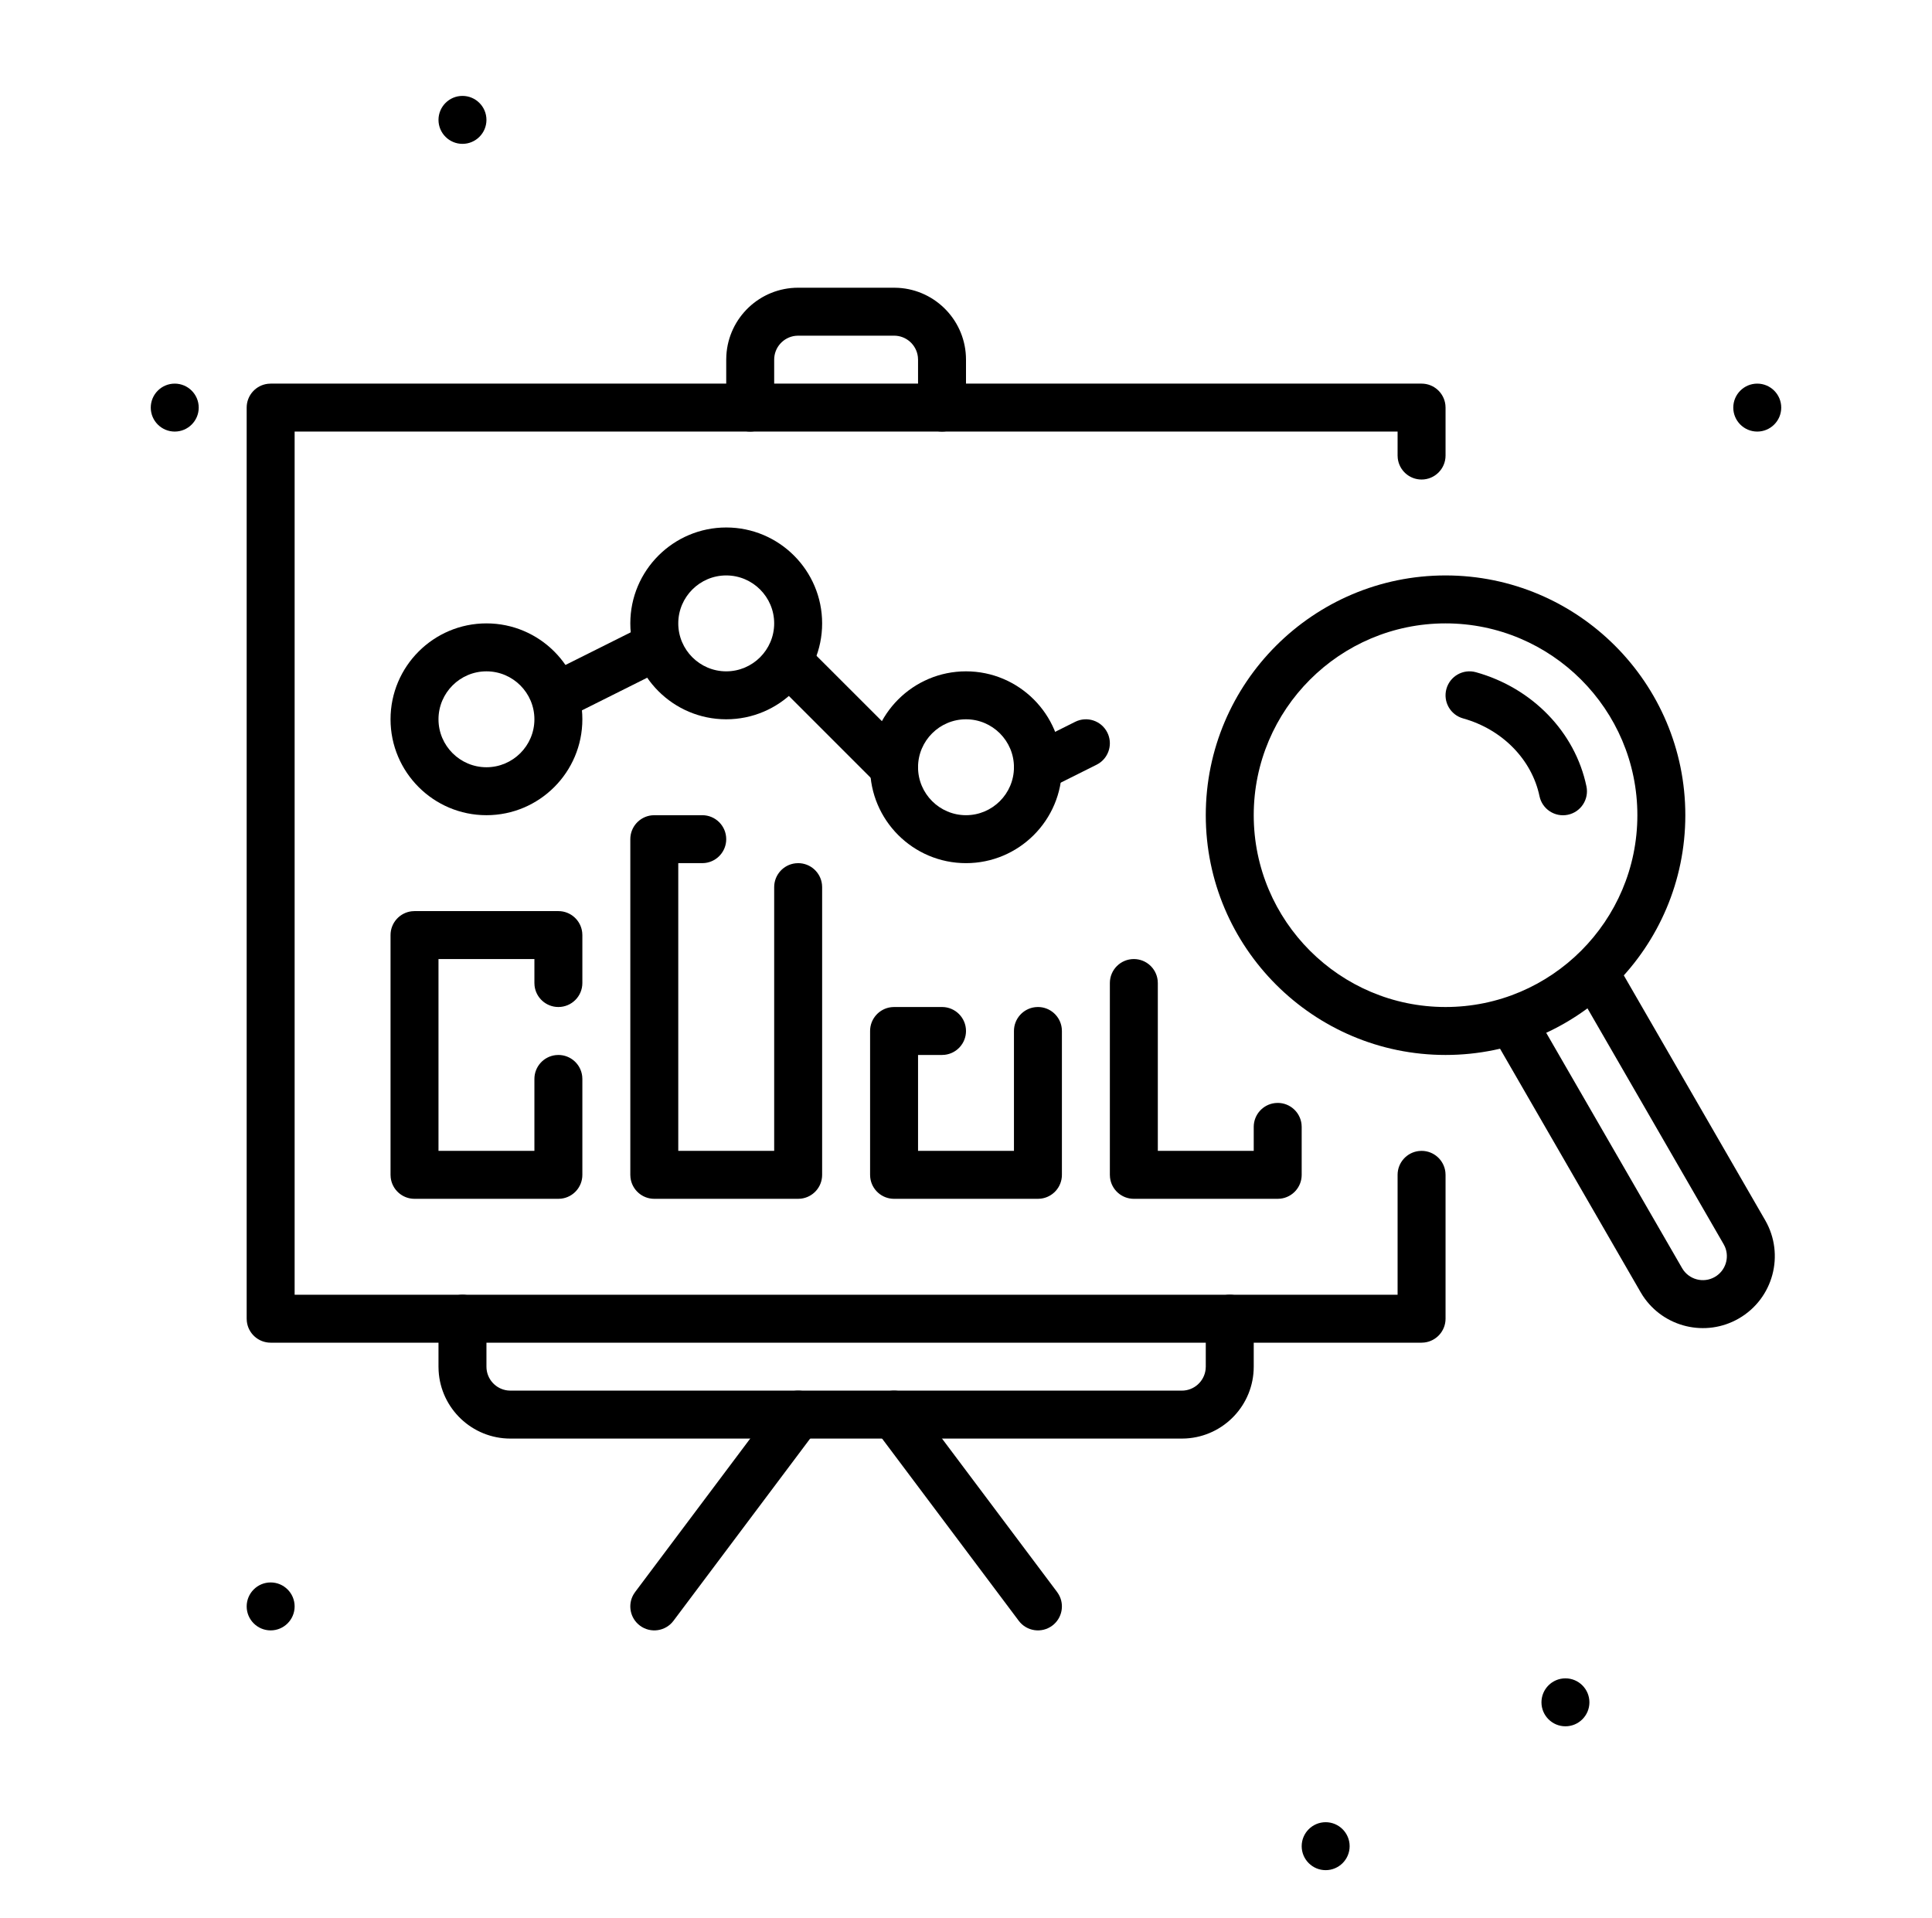 <svg width="140" height="139" viewBox="0 0 140 139"  xmlns="http://www.w3.org/2000/svg">
<g class="fr-artwork-decorative" id="artwork-decorative">
<path fill-rule="evenodd" clip-rule="evenodd" d="M127.337 31.275C126.379 31.275 125.6 30.496 125.6 29.538C125.6 28.58 126.379 27.8 127.337 27.8C128.295 27.8 129.075 28.58 129.075 29.538C129.075 30.496 128.295 31.275 127.337 31.275Z" />
<path fill-rule="evenodd" clip-rule="evenodd" d="M12.662 31.275C11.704 31.275 10.925 30.496 10.925 29.538C10.925 28.58 11.704 27.8 12.662 27.8C13.62 27.8 14.4 28.58 14.4 29.538C14.4 30.496 13.62 31.275 12.662 31.275Z" />
<path fill-rule="evenodd" clip-rule="evenodd" d="M19.613 118.15C18.654 118.15 17.875 117.371 17.875 116.413C17.875 115.455 18.654 114.675 19.613 114.675C20.571 114.675 21.35 115.455 21.35 116.413C21.35 117.371 20.571 118.15 19.613 118.15Z" />
<path fill-rule="evenodd" clip-rule="evenodd" d="M113.437 125.1C112.479 125.1 111.7 124.321 111.7 123.362C111.7 122.404 112.479 121.625 113.437 121.625C114.395 121.625 115.175 122.404 115.175 123.362C115.175 124.321 114.395 125.1 113.437 125.1Z" />
<path fill-rule="evenodd" clip-rule="evenodd" d="M33.512 10.425C32.554 10.425 31.775 9.646 31.775 8.688C31.775 7.73 32.554 6.95 33.512 6.95C34.471 6.95 35.25 7.73 35.25 8.688C35.25 9.646 34.471 10.425 33.512 10.425Z" />
<path fill-rule="evenodd" clip-rule="evenodd" d="M96.062 135.525C95.104 135.525 94.325 134.746 94.325 133.788C94.325 132.83 95.104 132.05 96.062 132.05C97.02 132.05 97.8 132.83 97.8 133.788C97.8 134.746 97.02 135.525 96.062 135.525Z" />
</g>

<g class="fr-artwork-minor" id="artwork-minor">
<path fill-rule="evenodd" clip-rule="evenodd" d="M28.3 52.125C28.3 48.291 31.416 45.175 35.25 45.175C39.084 45.175 42.2 48.291 42.2 52.125C42.2 55.959 39.084 59.075 35.25 59.075C31.416 59.075 28.3 55.959 28.3 52.125ZM38.725 52.125C38.725 50.21 37.164 48.65 35.25 48.65C33.335 48.65 31.775 50.21 31.775 52.125C31.775 54.04 33.335 55.6 35.25 55.6C37.164 55.6 38.725 54.04 38.725 52.125Z" />
<path fill-rule="evenodd" clip-rule="evenodd" d="M45.675 45.175C45.675 41.341 48.791 38.225 52.625 38.225C56.459 38.225 59.575 41.341 59.575 45.175C59.575 49.009 56.459 52.125 52.625 52.125C48.791 52.125 45.675 49.009 45.675 45.175ZM56.1 45.175C56.1 43.26 54.539 41.7 52.625 41.7C50.71 41.7 49.15 43.26 49.15 45.175C49.15 47.09 50.71 48.65 52.625 48.65C54.539 48.65 56.1 47.09 56.1 45.175Z" />
<path d="M46.635 45.358C47.494 44.929 48.537 45.277 48.966 46.136C49.365 46.932 49.093 47.889 48.365 48.366L48.189 48.467L41.239 51.942C40.381 52.371 39.337 52.023 38.908 51.165C38.51 50.368 38.781 49.411 39.509 48.935L39.685 48.834L46.635 45.358Z" />
<path d="M56.609 47.422C57.235 46.795 58.221 46.747 58.902 47.277L59.066 47.422L66.016 54.371C66.694 55.05 66.694 56.15 66.016 56.829C65.39 57.455 64.404 57.503 63.722 56.973L63.559 56.829L56.609 49.879C55.93 49.2 55.93 48.1 56.609 47.422Z" />
<path fill-rule="evenodd" clip-rule="evenodd" d="M87.375 59.075C87.375 49.492 95.167 41.7 104.75 41.7C114.332 41.7 122.125 49.492 122.125 59.075C122.125 68.657 114.332 76.45 104.75 76.45C95.168 76.45 87.375 68.657 87.375 59.075ZM118.65 59.075C118.65 51.412 112.413 45.175 104.75 45.175C97.087 45.175 90.85 51.412 90.85 59.075C90.85 66.738 97.087 72.975 104.75 72.975C112.413 72.975 118.65 66.738 118.65 59.075Z" />
<path d="M104.813 49.922C105.071 48.997 106.029 48.456 106.953 48.714C111.018 49.846 114.135 53.034 114.96 56.987C115.156 57.926 114.553 58.847 113.614 59.043C112.674 59.239 111.754 58.636 111.558 57.697C111.004 55.045 108.861 52.852 106.021 52.061C105.097 51.804 104.556 50.846 104.813 49.922Z"/>
<path d="M115.112 69.733C115.884 69.287 116.855 69.501 117.374 70.199L117.486 70.369L127.911 88.425C129.35 90.919 128.496 94.106 126.003 95.546C123.599 96.934 120.549 96.189 119.043 93.899L118.883 93.638L108.458 75.581C107.978 74.75 108.263 73.688 109.094 73.208C109.865 72.762 110.837 72.976 111.356 73.674L111.467 73.844L121.892 91.9C122.372 92.731 123.434 93.016 124.265 92.536C125.037 92.091 125.338 91.143 124.993 90.344L124.901 90.163L114.476 72.106C113.997 71.275 114.281 70.213 115.112 69.733Z" />
<path d="M77.91 52.309C78.769 51.879 79.812 52.227 80.241 53.086C80.64 53.883 80.368 54.839 79.64 55.316L79.464 55.417L75.989 57.154C75.131 57.583 74.087 57.235 73.658 56.377C73.26 55.58 73.531 54.623 74.259 54.147L74.435 54.046L77.91 52.309Z" />
<path fill-rule="evenodd" clip-rule="evenodd" d="M63.05 55.6C63.05 51.766 66.166 48.65 70 48.65C73.834 48.65 76.95 51.766 76.95 55.6C76.95 59.434 73.834 62.55 70 62.55C66.166 62.55 63.05 59.434 63.05 55.6ZM73.475 55.6C73.475 53.685 71.915 52.125 70 52.125C68.085 52.125 66.525 53.685 66.525 55.6C66.525 57.515 68.085 59.075 70 59.075C71.914 59.075 73.475 57.515 73.475 55.6Z" />
</g>
<g class="fr-artwork-major" id="artwork-major">
<path d="M103.012 27.8C103.904 27.8 104.638 28.471 104.738 29.335L104.75 29.538V33.013C104.75 33.972 103.972 34.75 103.012 34.75C102.121 34.75 101.387 34.079 101.287 33.215L101.275 33.013V31.275H21.35V93.825H101.275V85.138C101.275 84.246 101.946 83.512 102.81 83.412L103.012 83.4C103.904 83.4 104.638 84.071 104.738 84.935L104.75 85.138V95.563C104.75 96.454 104.079 97.188 103.215 97.288L103.012 97.3H19.613C18.721 97.3 17.987 96.629 17.887 95.765L17.875 95.563V29.538C17.875 28.646 18.546 27.912 19.41 27.812L19.613 27.8H103.012Z" />
<path d="M68.263 31.275C69.154 31.275 69.888 30.604 69.988 29.74L70 29.538V26.063C70 23.287 67.83 21.017 65.094 20.859L64.787 20.85H57.837C55.062 20.85 52.792 23.02 52.634 25.756L52.625 26.063V29.538C52.625 30.497 53.403 31.275 54.362 31.275C55.254 31.275 55.988 30.604 56.088 29.74L56.1 29.538V26.063C56.1 25.172 56.771 24.437 57.635 24.337L57.837 24.325H64.787C65.679 24.325 66.413 24.996 66.513 25.86L66.525 26.063V29.538C66.525 30.497 67.303 31.275 68.263 31.275Z" />
<path d="M89.112 93.825C90.004 93.825 90.738 94.496 90.838 95.36L90.85 95.563V99.038C90.85 101.814 88.68 104.083 85.944 104.241L85.638 104.25H36.987C34.212 104.25 31.942 102.08 31.784 99.344L31.775 99.038V95.563C31.775 94.603 32.553 93.825 33.513 93.825C34.404 93.825 35.138 94.496 35.238 95.36L35.25 95.563V99.038C35.25 99.929 35.921 100.663 36.785 100.763L36.987 100.775H85.638C86.529 100.775 87.263 100.104 87.363 99.24L87.375 99.038V95.563C87.375 94.603 88.153 93.825 89.112 93.825Z" />
<path d="M66.177 101.47C65.602 100.702 64.513 100.547 63.745 101.123C63.036 101.654 62.849 102.623 63.278 103.373L63.398 103.555L73.823 117.455C74.398 118.223 75.487 118.378 76.255 117.803C76.964 117.271 77.151 116.302 76.722 115.553L76.603 115.37L66.177 101.47Z" />
<path d="M40.462 66.025C41.354 66.025 42.088 66.696 42.188 67.56L42.2 67.763V71.238C42.2 72.197 41.422 72.975 40.462 72.975C39.571 72.975 38.837 72.304 38.737 71.44L38.725 71.238V69.5H31.775V83.4H38.725V78.188C38.725 77.296 39.396 76.562 40.26 76.462L40.462 76.45C41.354 76.45 42.088 77.121 42.188 77.985L42.2 78.188V85.138C42.2 86.029 41.529 86.763 40.665 86.863L40.462 86.875H30.038C29.146 86.875 28.412 86.204 28.312 85.34L28.3 85.138V67.763C28.3 66.871 28.971 66.137 29.835 66.037L30.038 66.025H40.462Z" />
<path d="M50.888 59.075C51.847 59.075 52.625 59.853 52.625 60.813C52.625 61.704 51.954 62.438 51.09 62.538L50.888 62.55H49.15V83.4H56.1V64.288C56.1 63.397 56.771 62.662 57.635 62.562L57.837 62.55C58.729 62.55 59.463 63.221 59.563 64.085L59.575 64.288V85.138C59.575 86.029 58.904 86.763 58.04 86.863L57.837 86.875H47.413C46.521 86.875 45.787 86.204 45.687 85.34L45.675 85.138V60.813C45.675 59.922 46.346 59.187 47.21 59.087L47.413 59.075H50.888Z" />
<path d="M68.263 72.975C69.222 72.975 70 73.753 70 74.713C70 75.604 69.329 76.338 68.465 76.438L68.263 76.45H66.525V83.4H73.475V74.713C73.475 73.822 74.146 73.087 75.01 72.987L75.213 72.975C76.104 72.975 76.838 73.646 76.938 74.51L76.95 74.713V85.138C76.95 86.029 76.279 86.763 75.415 86.863L75.213 86.875H64.787C63.896 86.875 63.162 86.204 63.062 85.34L63.05 85.138V74.713C63.05 73.822 63.721 73.087 64.585 72.987L64.787 72.975H68.263Z" />
<path d="M82.162 69.5C83.054 69.5 83.788 70.171 83.888 71.035L83.9 71.238V83.4H90.85V81.663C90.85 80.772 91.521 80.037 92.385 79.937L92.588 79.925C93.479 79.925 94.213 80.596 94.313 81.46L94.325 81.663V85.138C94.325 86.029 93.654 86.763 92.79 86.863L92.588 86.875H82.162C81.271 86.875 80.537 86.204 80.437 85.34L80.425 85.138V71.238C80.425 70.278 81.203 69.5 82.162 69.5Z"/>
<path d="M56.447 101.47C57.023 100.702 58.112 100.547 58.88 101.123C59.589 101.654 59.776 102.623 59.347 103.373L59.227 103.555L48.803 117.455C48.227 118.223 47.138 118.378 46.37 117.803C45.661 117.271 45.474 116.302 45.903 115.553L46.023 115.37L56.447 101.47Z" />
</g>
</svg>
